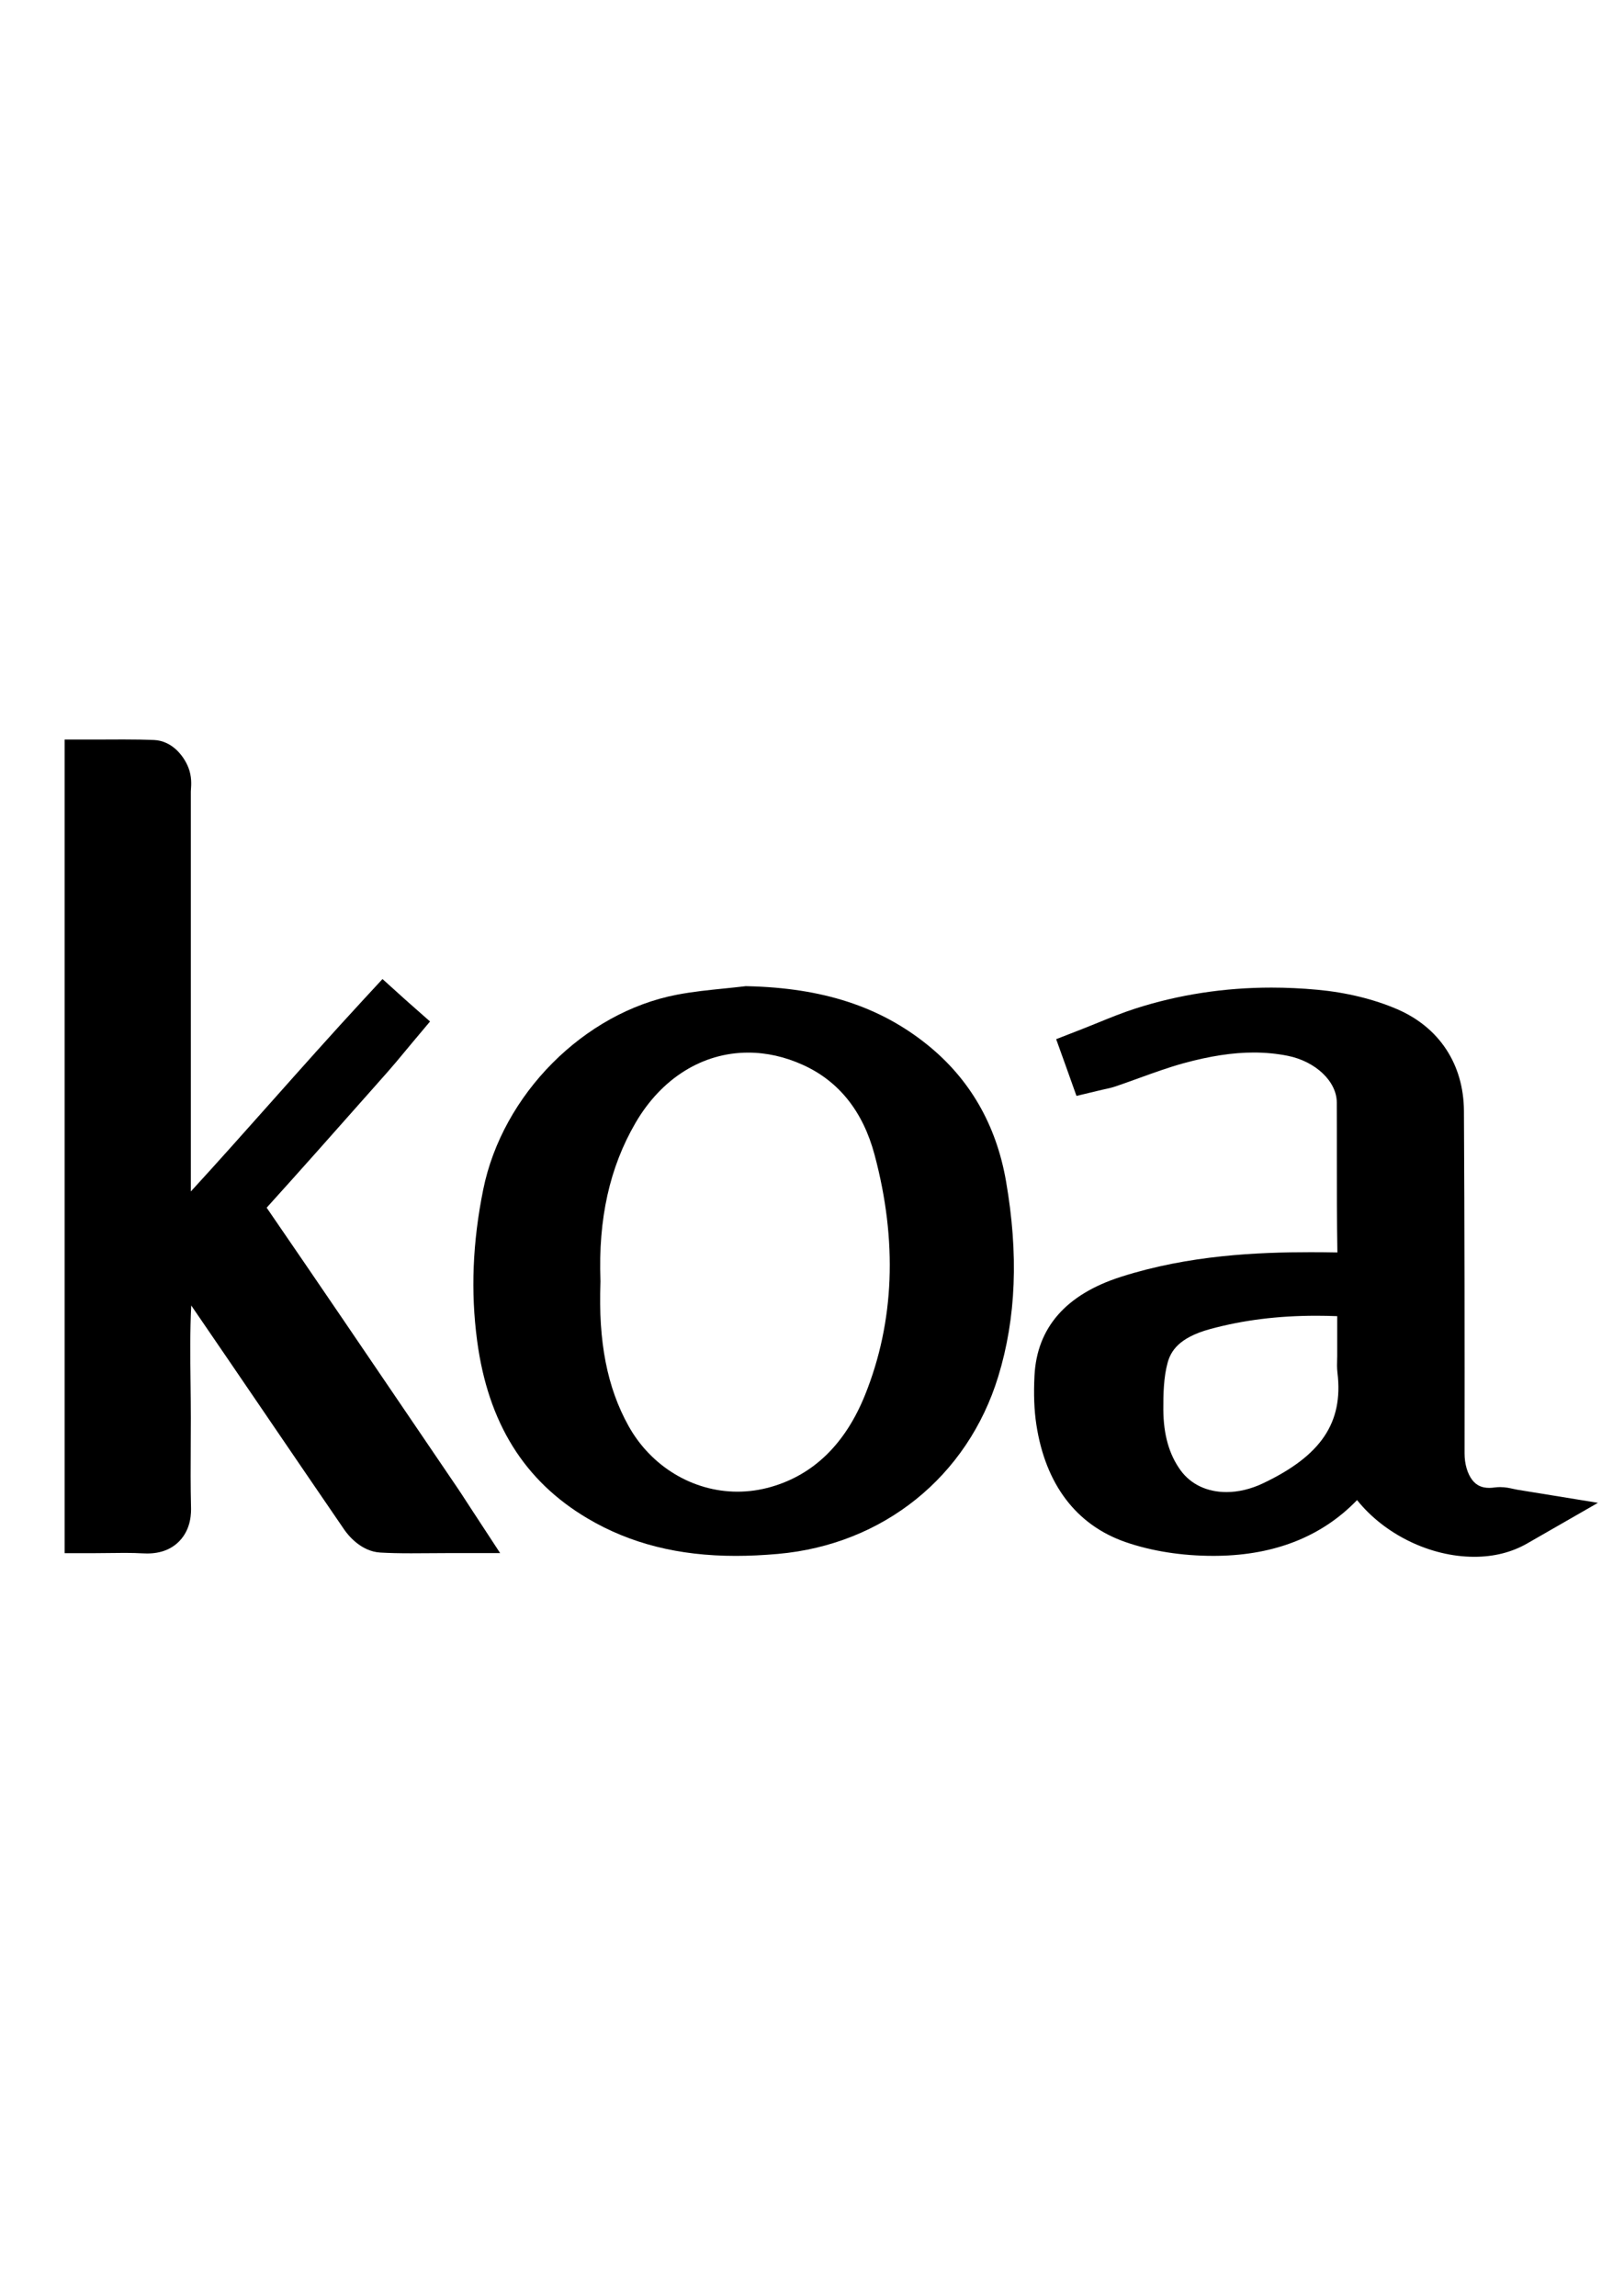 <?xml version="1.0" encoding="utf-8"?>
<!-- Generator: Adobe Illustrator 16.0.0, SVG Export Plug-In . SVG Version: 6.00 Build 0)  -->
<!DOCTYPE svg PUBLIC "-//W3C//DTD SVG 1.0//EN" "http://www.w3.org/TR/2001/REC-SVG-20010904/DTD/svg10.dtd">
<svg version="1.0" id="icon" xmlns="http://www.w3.org/2000/svg" xmlns:xlink="http://www.w3.org/1999/xlink" x="0px" y="0px"
	  viewBox="0 0 841.889 1190.549" enable-background="new 0 0 841.889 1190.549"
	 xml:space="preserve">
<title>Layer 1</title>
<g>
	<path d="M241.397,777.912c-1.662-2.562-3.035-4.674-4.448-6.753l-20.393-30.041c-25.598-37.716-52.047-76.69-78.319-114.949
		c17.614-19.469,35.248-39.386,52.362-58.717l10.14-11.449c3.117-3.519,6.088-7.106,8.987-10.605l0.241-0.291
		c1.179-1.423,2.358-2.846,3.547-4.262l9.421-11.222l-10.986-9.695c-0.881-0.777-1.761-1.564-2.641-2.358l-11.021-9.957
		l-10.079,10.91c-16.071,17.396-32.021,35.33-47.444,52.672c-13.626,15.319-27.609,31.042-41.827,46.557
		c-0.011-51.493-0.01-102.983-0.008-154.477l0.001-52.866c0-0.266,0.027-0.538,0.046-0.811l0.017-0.233
		c0.18-2.513,0.479-6.718-1.307-11.337c-2.5-6.377-8.671-13.961-17.828-14.352c-4.591-0.2-9.494-0.29-15.9-0.29
		c-2.401,0-4.816,0.013-7.249,0.025l-0.417,0.001c-2.566,0.014-5.154,0.027-7.769,0.027H33.505v421.855h15.019
		c2.848,0,5.655-0.037,8.512-0.074c2.556-0.034,5.084-0.069,7.596-0.069c3.649,0,6.618,0.077,9.356,0.24
		c0.796,0.045,1.557,0.066,2.283,0.066c6.938,0,12.542-2.14,16.659-6.358c6.377-6.54,6.165-15.097,6.094-17.908
		c-0.261-10.538-0.202-21.379-0.144-31.93c0.025-4.618,0.05-9.234,0.05-13.848c0.001-6.114-0.072-12.292-0.144-18.332
		c-0.159-13.271-0.322-26.941,0.353-40.214c13.254,19.338,26.597,38.929,39.545,57.938l0.204,0.3
		c12.91,18.955,26.26,38.557,39.581,57.993c1.813,2.64,8.521,11.295,18.698,11.875c4.625,0.264,9.539,0.383,15.928,0.383
		c2.86,0,5.778-0.022,8.78-0.045l0.197-0.001c3.042-0.024,6.176-0.051,9.431-0.051h27.777l-15.21-23.24
		C243.149,780.613,241.397,777.912,241.397,777.912z"/>
	<path d="M480.517,541.515c-24.549-19.682-54.064-29.274-92.889-30.184l-1.071-0.024l-1.062,0.127
		c-3.365,0.403-6.867,0.757-10.289,1.104c-7.887,0.798-16.043,1.624-24.26,3.193c-48.231,9.219-90.475,51.71-100.445,101.035
		c-5.511,27.248-6.546,52.874-3.162,78.337c5.66,42.574,24.394,72.729,57.268,92.183c22.063,13.064,47.179,19.414,76.784,19.414
		c6.963,0,14.132-0.336,21.917-1.025c54.56-4.844,98.312-40.09,114.185-91.984c9.271-30.305,10.589-63.428,4.029-101.266
		C516.44,583.101,502.644,559.243,480.517,541.515z M311.278,663.8c-1.178-31.877,4.764-58.565,18.163-81.59
		c13.479-23.167,34.773-36.453,58.421-36.453c9.505,0,19.065,2.149,28.415,6.39c18.614,8.438,31.096,24.104,37.1,46.563
		c11.956,44.739,10.305,86.612-4.898,124.457c-10.188,25.331-26.596,41.401-48.768,47.763c-5.71,1.64-11.573,2.472-17.429,2.472
		c-23.142-0.002-44.775-13.064-56.458-34.089c-11.077-19.95-15.698-43.592-14.545-74.398l0.02-0.558L311.278,663.8z"/>
	<path d="M786.644,772.396c-0.772-0.127-1.492-0.291-2.188-0.445c-1.826-0.408-4.098-0.918-6.812-0.918
		c-0.96,0-1.889,0.064-2.869,0.197c-0.971,0.138-1.905,0.208-2.779,0.208c-3.872,0-6.686-1.336-8.856-4.203
		c-2.444-3.228-3.903-8.301-3.902-13.569c0.039-56.771,0.026-117.59-0.331-177.693c-0.135-24.125-12.784-43.356-34.696-52.763
		c-12.082-5.193-26.372-8.667-41.33-10.048c-7.976-0.739-15.975-1.113-23.771-1.113c-24.452,0-48.214,3.667-70.629,10.898
		c-6.69,2.161-13.063,4.758-19.273,7.29c-2.682,1.095-5.366,2.189-8.063,3.241l-13.626,5.31l4.939,13.745l5.59,15.672l13.112-3.138
		c0.497-0.119,0.997-0.224,1.508-0.331c1.592-0.337,3.57-0.757,5.709-1.487c4.142-1.41,8.381-2.945,12.137-4.306
		c7.557-2.737,15.369-5.566,22.938-7.647c13.683-3.761,25.618-5.589,36.494-5.589c6.051,0,11.978,0.572,17.616,1.702
		c14.435,2.892,25.366,13.259,25.43,24.113c0.05,9.423,0.049,18.849,0.046,28.275v0.166c-0.002,16.181-0.005,32.86,0.269,49.405
		c-4.998-0.087-9.593-0.13-13.944-0.13c-27.17,0-62.892,1.449-98.253,12.762c-28.486,9.104-43.567,26.345-44.826,51.245
		c-0.485,9.604-0.174,17.892,0.958,25.336c4.722,31.037,20.728,52.12,46.283,60.969c13.47,4.664,29.146,7.13,45.337,7.13
		c0.74,0,1.483-0.006,2.228-0.014c29.999-0.413,54.312-10.128,72.421-28.905c14.133,17.678,37.764,29.404,60.768,29.404
		c10.205,0,19.436-2.328,27.432-6.922l36.674-21.063L786.644,772.396z M605.275,706.641c1.587-5.806,5.528-13.048,22.08-17.55
		c17.074-4.643,35.065-6.901,55.006-6.901c3.516,0,7.141,0.073,10.861,0.221c0.003,7.075-0.001,20.686-0.001,20.687
		c0,0.516-0.018,1.033-0.035,1.549l-0.004,0.196c-0.063,1.91-0.141,4.287,0.174,6.986c3.077,25.825-8.5,42.96-38.708,57.295
		c-6.192,2.937-12.705,4.489-18.832,4.489c-10.049,0-18.496-4.007-23.787-11.282c-5.945-8.179-8.871-18.473-8.952-31.469
		C603.029,722.647,603.262,714.028,605.275,706.641z"/>
</g>
</svg>
